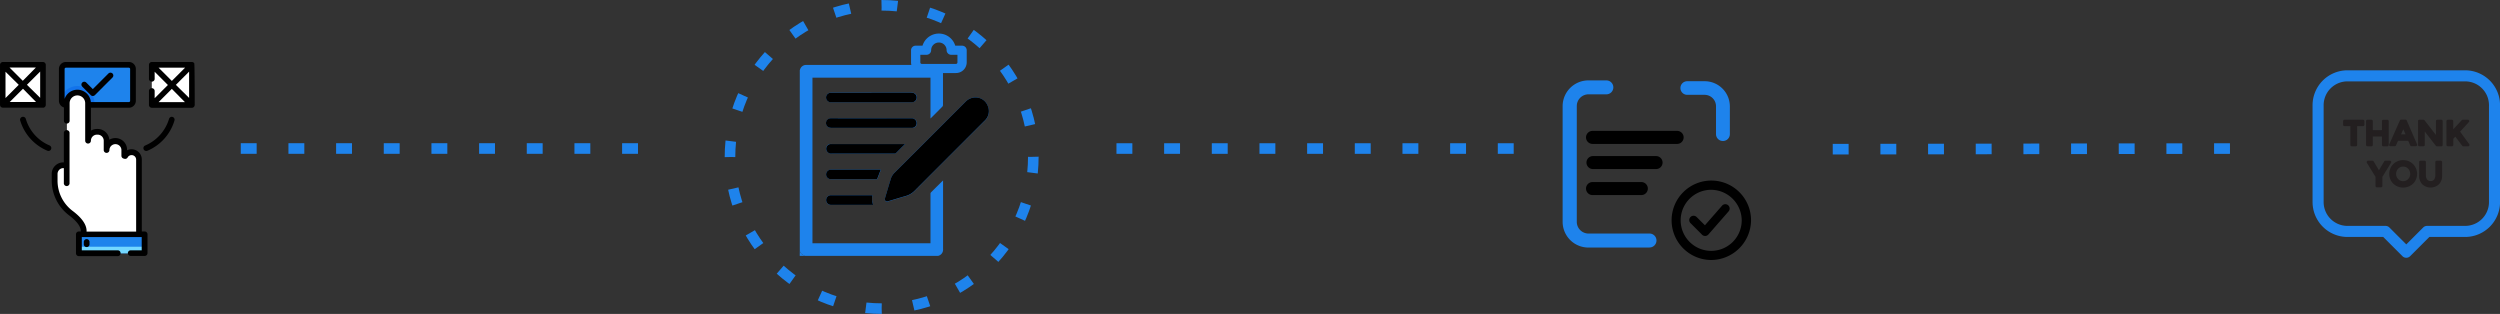<svg id="Warstwa_1" data-name="Warstwa 1" xmlns="http://www.w3.org/2000/svg" viewBox="0 0 944.05 118.55"><rect x="0" y="0" width="944.05" height="118.55" fill="#333333" stroke="none"/><defs><style>.cls-1{fill:#1e83ec;}.cls-2{fill:#231f20;}.cls-3{fill:#1273eb;}.cls-4{fill:#fff;}.cls-5{fill:#73d7ff;}.cls-6,.cls-7{fill:none;stroke:#1e83ec;stroke-miterlimit:10;stroke-width:4px;}.cls-6{stroke-dasharray:6 11.99;}.cls-7{stroke-dasharray:6 12;}</style></defs><title>7b etap działan</title><path class="cls-1" d="M1014,54.07H969.56a13.19,13.19,0,0,0-13.18,13.18v36.57A13.19,13.19,0,0,0,969.56,117h13.5l7.25,7.25a2.07,2.07,0,0,0,1.46.61,2.11,2.11,0,0,0,1.47-.61l7.25-7.25H1014a13.2,13.2,0,0,0,13.18-13.18V67.25A13.2,13.2,0,0,0,1014,54.07Zm9,49.75a9,9,0,0,1-9,9H999.63a2.07,2.07,0,0,0-1.47.6l-6.39,6.39-6.38-6.39a2.07,2.07,0,0,0-1.47-.6H969.56a9,9,0,0,1-9-9V67.25a9,9,0,0,1,9-9H1014a9,9,0,0,1,9,9Z" transform="translate(-83.11 -27.52)"/><path class="cls-2" d="M975.44,72.73h-7a.51.51,0,0,0-.52.51v1.4a.52.52,0,0,0,.52.52h2.21v7.1a.52.52,0,0,0,.52.52h1.53a.51.51,0,0,0,.51-.52v-7.1h2.22a.52.52,0,0,0,.52-.52v-1.4A.51.51,0,0,0,975.44,72.73Z" transform="translate(-83.11 -27.52)"/><path class="cls-2" d="M978.61,82.78a.52.52,0,0,0,.52-.52V79.09h3.44v3.17a.52.52,0,0,0,.52.52h1.52a.52.52,0,0,0,.52-.52v-9a.51.51,0,0,0-.52-.51h-1.52a.51.51,0,0,0-.52.51v3.39h-3.44V73.24a.51.51,0,0,0-.52-.51h-1.52a.51.51,0,0,0-.52.51v9a.52.52,0,0,0,.52.52Z" transform="translate(-83.11 -27.52)"/><path class="cls-2" d="M991.93,73a.51.51,0,0,0-.47-.31h-1.63a.51.51,0,0,0-.47.31l-4,9a.48.48,0,0,0,0,.49.5.5,0,0,0,.43.24h1.62a.52.52,0,0,0,.48-.31l.77-1.74h3.83l.77,1.74a.51.51,0,0,0,.47.31h1.63a.52.52,0,0,0,.52-.52.48.48,0,0,0-.07-.26Zm-.44,5.24H989.8l.84-1.91Z" transform="translate(-83.11 -27.52)"/><path class="cls-2" d="M1005,72.73h-1.52a.51.51,0,0,0-.52.51v5.23l-4.31-5.54a.51.51,0,0,0-.41-.2h-1.52a.51.51,0,0,0-.52.51v9a.52.52,0,0,0,.52.52h1.52a.52.52,0,0,0,.52-.52V77.2l4.18,5.38a.54.54,0,0,0,.41.2H1005a.52.52,0,0,0,.52-.52v-9A.51.51,0,0,0,1005,72.73Z" transform="translate(-83.11 -27.52)"/><path class="cls-2" d="M1012.09,77.23l3.34-3.64a.52.52,0,0,0-.38-.86h-1.94a.55.55,0,0,0-.38.16l-3.23,3.44V73.24a.51.51,0,0,0-.52-.51h-1.52a.52.52,0,0,0-.52.51v9a.52.52,0,0,0,.52.52H1009a.52.52,0,0,0,.52-.52V79.94l.76-.82,2.62,3.45a.52.52,0,0,0,.41.21h1.81a.52.52,0,0,0,.42-.82Z" transform="translate(-83.11 -27.52)"/><path class="cls-2" d="M986,88.47a.51.51,0,0,0-.45-.27h-1.67a.52.52,0,0,0-.44.25l-2,3.37-2-3.37a.52.52,0,0,0-.44-.25h-1.67a.5.5,0,0,0-.45.27.51.51,0,0,0,0,.52l3.28,5.33v3.42a.51.51,0,0,0,.52.51h1.54a.51.51,0,0,0,.52-.51V94.32L986,89A.51.51,0,0,0,986,88.47Z" transform="translate(-83.11 -27.52)"/><path class="cls-2" d="M990.59,88a5.16,5.16,0,0,0-3.74,1.49,5.25,5.25,0,0,0,0,7.39,5.47,5.47,0,0,0,7.48,0,5.23,5.23,0,0,0,0-7.39A5.13,5.13,0,0,0,990.59,88Zm0,7.94a2.54,2.54,0,0,1-1.89-.8,2.87,2.87,0,0,1,0-3.91,2.5,2.5,0,0,1,1.89-.8,2.47,2.47,0,0,1,1.89.8,2.84,2.84,0,0,1,0,3.91A2.51,2.51,0,0,1,990.59,95.92Z" transform="translate(-83.11 -27.52)"/><path class="cls-2" d="M1004.78,88.2h-1.52a.52.52,0,0,0-.52.52v5a2.5,2.5,0,0,1-.49,1.63,1.63,1.63,0,0,1-1.29.54,1.59,1.59,0,0,1-1.28-.54,2.44,2.44,0,0,1-.5-1.63v-5a.51.51,0,0,0-.51-.52h-1.53a.51.51,0,0,0-.51.52v5.06a4.51,4.51,0,0,0,1.22,3.36,4.63,4.63,0,0,0,6.22,0,4.48,4.48,0,0,0,1.23-3.36V88.72A.52.52,0,0,0,1004.78,88.2Z" transform="translate(-83.11 -27.52)"/><path class="cls-1" d="M133.32,53.58v12a1.57,1.57,0,0,1-1.57,1.57H108a1.58,1.58,0,0,1-1.57-1.57v-12A1.57,1.57,0,0,1,108,52h23.75A1.57,1.57,0,0,1,133.32,53.58Z" transform="translate(-83.11 -27.52)"/><path class="cls-3" d="M118.8,66.6v.54H108a1.58,1.58,0,0,1-1.57-1.57v-1.7a6.76,6.76,0,0,1,1.35-1.95A6.44,6.44,0,0,1,112.32,60,6.57,6.57,0,0,1,118.8,66.6Z" transform="translate(-83.11 -27.52)"/><rect class="cls-4" x="1.08" y="24.48" width="15.13" height="15.13"/><rect class="cls-4" x="57.32" y="24.48" width="15.13" height="15.13"/><path class="cls-4" d="M135.6,88v-.28A2.77,2.77,0,0,0,132.82,85h0a2.77,2.77,0,0,0-2.47,1.5l-.31-.09V84.07a3.35,3.35,0,0,0-6.69,0V80.65A3.36,3.36,0,0,0,120,77.29h-.27a3.36,3.36,0,0,0-3.36,3.36V66.49a4,4,0,1,0-8,0v23.4H107a3.28,3.28,0,0,0-3.28,3.28V95.7A15.3,15.3,0,0,0,109.83,108c2.45,1.83,4.74,4.17,4.89,6.53v3.81H135.6V88Z" transform="translate(-83.11 -27.52)"/><path class="cls-4" d="M135.6,88v30.26H133V87.75a2.77,2.77,0,0,0-1.48-2.46,2.72,2.72,0,0,1,1.3-.32h0a2.77,2.77,0,0,1,2.78,2.78V88Z" transform="translate(-83.11 -27.52)"/><rect class="cls-1" x="29.77" y="88.49" width="24.77" height="7.16"/><rect class="cls-5" x="29.77" y="93.17" width="24.77" height="2.48"/><path d="M83.59,68a1.56,1.56,0,0,0,.92.18c.36,0,14.87,0,15.08,0a1.09,1.09,0,0,0,.81-1.05c0-.06,0-14.49,0-15.11a1.1,1.1,0,0,0-1.14-1.09h-15A1.1,1.1,0,0,0,83.12,52c0,.18,0,15.05,0,15.11A1.09,1.09,0,0,0,83.59,68Zm9.69-8.46,5-5v9.92Zm3.44,6.49H86.79l5-5Zm-5-8-5-5h9.93Zm-1.53,1.52-5,5V54.61Z" transform="translate(-83.11 -27.52)"/><path d="M156.46,67.73a1.56,1.56,0,0,0,.18-.92c0-.37,0-15.11-.18-15.4a1.08,1.08,0,0,0-.91-.48H140.43A1.09,1.09,0,0,0,139.36,52v5.17a1.08,1.08,0,1,0,2.15,0V54.61l5,5-5,5V62a1.08,1.08,0,1,0-2.15,0v5.14a1.09,1.09,0,0,0,1.08,1.08c.05,0,15.1,0,15.29,0A1.1,1.1,0,0,0,156.46,67.73Zm-6.94-8.16,5-5v9.92ZM143,53.08H153l-5,5Zm9.93,13H143l5-5Z" transform="translate(-83.11 -27.52)"/><path d="M118.16,63.77a1.06,1.06,0,0,0,.76-.31l6.67-6.67a1.07,1.07,0,0,0,0-1.52,1.09,1.09,0,0,0-1.53,0l-5.9,5.9-2.47-2.47a1.07,1.07,0,0,0-1.52,0,1.09,1.09,0,0,0,0,1.53l3.23,3.23A1.07,1.07,0,0,0,118.16,63.77Z" transform="translate(-83.11 -27.52)"/><path d="M148.22,71.66a1.08,1.08,0,0,0-1.29.81,15.91,15.91,0,0,1-9,10,1.07,1.07,0,0,0,.43,2.06,1.11,1.11,0,0,0,.43-.09A17.9,17.9,0,0,0,149,73,1.08,1.08,0,0,0,148.22,71.66Z" transform="translate(-83.11 -27.52)"/><path d="M101.87,82.46a15.69,15.69,0,0,1-9-10,1.09,1.09,0,0,0-1.29-.81A1.07,1.07,0,0,0,90.73,73,17.9,17.9,0,0,0,101,84.43a.92.92,0,0,0,.43.09,1.08,1.08,0,0,0,.43-2.06Z" transform="translate(-83.11 -27.52)"/><path d="M137.66,114.93h-1V87.75a3.86,3.86,0,0,0-3.86-3.86h0a3.89,3.89,0,0,0-1.7.39v-.2a4.42,4.42,0,0,0-6.7-3.79A4.44,4.44,0,0,0,120,76.22h-.27a4.44,4.44,0,0,0-2.28.63V68.21h14.31a2.65,2.65,0,0,0,2.65-2.65v-12a2.65,2.65,0,0,0-2.65-2.64H108a2.64,2.64,0,0,0-2.64,2.64v12a2.66,2.66,0,0,0,1.89,2.54V73a1.08,1.08,0,1,0,2.15,0V66.49a2.94,2.94,0,1,1,5.88,0V80.65a1.08,1.08,0,0,0,2.16,0,2.28,2.28,0,0,1,2.28-2.28H120a2.29,2.29,0,0,1,2.28,2.28v3.42a1.08,1.08,0,1,0,2.15,0,2.27,2.27,0,0,1,4.53,0v2.31a1.09,1.09,0,0,0,.77,1l.31.09A1.08,1.08,0,0,0,131.3,87a1.69,1.69,0,0,1,1.51-.91h0a1.71,1.71,0,0,1,1.71,1.7v27.18H115.8v-.45s0,0,0-.06c-.14-2.33-1.93-4.8-5.31-7.33a14.28,14.28,0,0,1-5.65-11.39V93.17A2.21,2.21,0,0,1,107,91h.22v5.6a1.08,1.08,0,1,0,2.15,0V77.84a1.08,1.08,0,1,0-2.15,0v11H107a4.36,4.36,0,0,0-4.36,4.36V95.7a16.45,16.45,0,0,0,6.52,13.11c2.79,2.1,4.33,4.07,4.45,5.71v.41h-.76A1.08,1.08,0,0,0,111.8,116v7.16a1.08,1.08,0,0,0,1.08,1.08h14.69a1,1,0,0,0,.78-.34,1.06,1.06,0,0,0,.3-.79s0,0,0-.06a1.07,1.07,0,0,0-1.11-1H114v-5h22.62v5h-4a.89.89,0,0,0-.23,0,1.07,1.07,0,0,0-1,1.06v.06a1.08,1.08,0,0,0,1.08,1h5.27a1.08,1.08,0,0,0,1.07-1.08V116A1.07,1.07,0,0,0,137.66,114.93ZM112.34,61.4a5.1,5.1,0,0,0-4.83,3.47V53.57a.49.49,0,0,1,.49-.49h23.75a.5.5,0,0,1,.5.49v12a.5.5,0,0,1-.5.5H117.42A5.1,5.1,0,0,0,112.34,61.4Z" transform="translate(-83.11 -27.52)"/><path d="M114.76,119v.64a1.08,1.08,0,1,0,2.15,0V119a1.08,1.08,0,1,0-2.15,0Z" transform="translate(-83.11 -27.52)"/><path class="cls-1" d="M451.68,64.33a5.14,5.14,0,0,0-3.85,1.5L421,92.65A5.54,5.54,0,0,0,419.53,95c-.78,2.5-1.52,5-2.26,7.51a.86.86,0,0,0,1.08,1.1l.28-.08c2.14-.64,4.27-1.3,6.41-1.91a7.64,7.64,0,0,0,3.43-2q13-13.08,26.13-26.14c.17-.17.35-.33.51-.51a4.89,4.89,0,0,0,.95-5.51A4.84,4.84,0,0,0,451.68,64.33Zm-39.46,7.88H397.7c-.31,0-.61,0-.91,0a1.8,1.8,0,0,0-.48,3.5,3.44,3.44,0,0,0,1,.11q14.89,0,29.81,0a4.36,4.36,0,0,0,.62,0,1.79,1.79,0,0,0,1.5-2.29,1.82,1.82,0,0,0-1.95-1.3Zm0-9.69H396.75a1.8,1.8,0,0,0-1.59,2.32,1.84,1.84,0,0,0,2,1.28h30.46a1.79,1.79,0,0,0,1.67-1.52,1.77,1.77,0,0,0-1.22-2,2.9,2.9,0,0,0-.83-.1Zm12.7,19.37H397.2a4.35,4.35,0,0,0-.51,0,1.78,1.78,0,0,0-1.59,1.59,1.82,1.82,0,0,0,2,2H421a.87.87,0,0,0,.53-.22c1.06-1,2.1-2.08,3.15-3.13Zm-9.2,9.69H396.79a1.81,1.81,0,0,0-.49,3.51,3.53,3.53,0,0,0,1,.11h16.62a.94.94,0,0,0,.29,0,.41.41,0,0,0,.23-.17c.44-1.13.87-2.25,1.3-3.38A.59.59,0,0,0,415.68,91.58Zm-3.1,9.68H397.22a4.87,4.87,0,0,0-.54,0,1.79,1.79,0,0,0-1.58,1.61,1.81,1.81,0,0,0,2,2q7.65,0,15.32,0l.42,0A5.87,5.87,0,0,1,412.58,101.26Z" transform="translate(-83.11 -27.52)"/><path class="cls-1" d="M385.13,54l.13-.33a2.36,2.36,0,0,1,2.19-1.63h49.26a2.38,2.38,0,0,1,2.49,2,3.2,3.2,0,0,1,0,.54q0,6.32,0,12.63a.83.83,0,0,1-.23.56c-1.39,1.42-2.8,2.83-4.21,4.23l-.28.26V56.84H389.91v62.53h44.57v-.47q0-9.06,0-18.13a.88.88,0,0,1,.29-.7Q436.83,98,438.88,96l.35-.33v25.87a2.41,2.41,0,0,1-1.91,2.61s0,0-.05,0H387.1a9.45,9.45,0,0,1-1.14-.59,2.48,2.48,0,0,1-.83-1.37Z" transform="translate(-83.11 -27.52)"/><path class="cls-1" d="M385.13,122.18a2.48,2.48,0,0,0,.83,1.37,9.45,9.45,0,0,0,1.14.59h-2Z" transform="translate(-83.11 -27.52)"/><path d="M451.68,64.33a4.84,4.84,0,0,1,4.38,3.07,4.89,4.89,0,0,1-.95,5.51c-.16.18-.34.34-.51.51q-13.08,13.06-26.13,26.14a7.64,7.64,0,0,1-3.43,2c-2.14.61-4.27,1.27-6.41,1.91l-.28.08a.86.86,0,0,1-1.08-1.1c.74-2.51,1.48-5,2.26-7.51A5.54,5.54,0,0,1,421,92.65l26.83-26.82A5.14,5.14,0,0,1,451.68,64.33Z" transform="translate(-83.11 -27.52)"/><path d="M412.22,72.21h15a1.82,1.82,0,0,1,1.95,1.3,1.79,1.79,0,0,1-1.5,2.29,4.36,4.36,0,0,1-.62,0q-14.91,0-29.81,0a3.44,3.44,0,0,1-1-.11,1.8,1.8,0,0,1,.48-3.5c.3,0,.6,0,.91,0Z" transform="translate(-83.11 -27.52)"/><path d="M412.18,62.52h15a2.9,2.9,0,0,1,.83.1,1.77,1.77,0,0,1,1.22,2,1.79,1.79,0,0,1-1.67,1.52H397.13a1.84,1.84,0,0,1-2-1.28,1.8,1.8,0,0,1,1.59-2.32h15.43Z" transform="translate(-83.11 -27.52)"/><path d="M424.88,81.89l-.24.27c-1.05,1-2.09,2.1-3.15,3.13a.87.87,0,0,1-.53.22H397.12a1.82,1.82,0,0,1-2-2,1.78,1.78,0,0,1,1.59-1.59,4.35,4.35,0,0,1,.51,0h27.68Z" transform="translate(-83.11 -27.52)"/><path d="M415.68,91.58a.59.59,0,0,1,0,.07c-.43,1.13-.86,2.25-1.3,3.38a.41.41,0,0,1-.23.17.94.94,0,0,1-.29,0H397.27a3.53,3.53,0,0,1-1-.11,1.81,1.81,0,0,1,.49-3.51h18.89Z" transform="translate(-83.11 -27.52)"/><path d="M412.58,101.26a5.87,5.87,0,0,0,.26,3.61l-.42,0q-7.67,0-15.32,0a1.81,1.81,0,0,1-2-2,1.79,1.79,0,0,1,1.58-1.61,4.87,4.87,0,0,1,.54,0h15.36Z" transform="translate(-83.11 -27.52)"/><path d="M729.09,125.7a15,15,0,1,1,15.25-15A15.13,15.13,0,0,1,729.09,125.7Zm0-26.51a11.53,11.53,0,1,0,11.73,11.53A11.64,11.64,0,0,0,729.09,99.19Z" transform="translate(-83.11 -27.52)"/><path class="cls-1" d="M706,121H683a9.73,9.73,0,0,1-9.81-9.64V67.52A9.73,9.73,0,0,1,683,57.88h6.71a2.63,2.63,0,1,1,0,5.26H683a4.43,4.43,0,0,0-4.46,4.38v43.81a4.42,4.42,0,0,0,4.46,4.38h23a2.63,2.63,0,1,1,0,5.26Z" transform="translate(-83.11 -27.52)"/><path class="cls-1" d="M733.72,80.76a2.59,2.59,0,0,1-2.61-2.57V67.61a4.32,4.32,0,0,0-4.36-4.28h-6.51a2.57,2.57,0,1,1,0-5.14h6.51a9.52,9.52,0,0,1,9.59,9.42V78.19A2.59,2.59,0,0,1,733.72,80.76Z" transform="translate(-83.11 -27.52)"/><path class="cls-1" d="M444.07,55.1H431.22a4.05,4.05,0,0,1-4.08-4V46.49a1.73,1.73,0,0,1,1.75-1.72h2.58a6.46,6.46,0,0,1,12.36,0h2.58a1.73,1.73,0,0,1,1.75,1.72v4.59A4.05,4.05,0,0,1,444.07,55.1Zm-13.43-6.89v2.87a.58.58,0,0,0,.58.58h12.85a.58.58,0,0,0,.59-.58V48.21h-2.34a1.73,1.73,0,0,1-1.75-1.72,2.92,2.92,0,0,0-5.84,0A1.74,1.74,0,0,1,433,48.21Z" transform="translate(-83.11 -27.52)"/><path d="M716.27,81.86H684.64a2.46,2.46,0,1,1,0-4.91h31.63a2.46,2.46,0,1,1,0,4.91Z" transform="translate(-83.11 -27.52)"/><path d="M708.48,91.36H684.64a2.45,2.45,0,1,1,0-4.9h23.84a2.45,2.45,0,1,1,0,4.9Z" transform="translate(-83.11 -27.52)"/><path d="M702.75,101.18H684.64a2.46,2.46,0,1,1,0-4.91h18.11a2.46,2.46,0,1,1,0,4.91Z" transform="translate(-83.11 -27.52)"/><path d="M727,116.63a1.67,1.67,0,0,1-1.16-.48l-4.36-4.37a1.63,1.63,0,1,1,2.31-2.31l3.13,3.12,6.48-7.4a1.63,1.63,0,1,1,2.46,2.15l-7.63,8.73a1.66,1.66,0,0,1-1.18.56Z" transform="translate(-83.11 -27.52)"/><circle class="cls-6" cx="332.93" cy="59.27" r="57.27"/><line class="cls-7" x1="90.92" y1="56.08" x2="252.27" y2="56.08"/><line class="cls-7" x1="571.6" y1="56.09" x2="410.21" y2="56.09"/><line class="cls-7" x1="842.08" y1="56.09" x2="684.79" y2="56.35"/></svg>